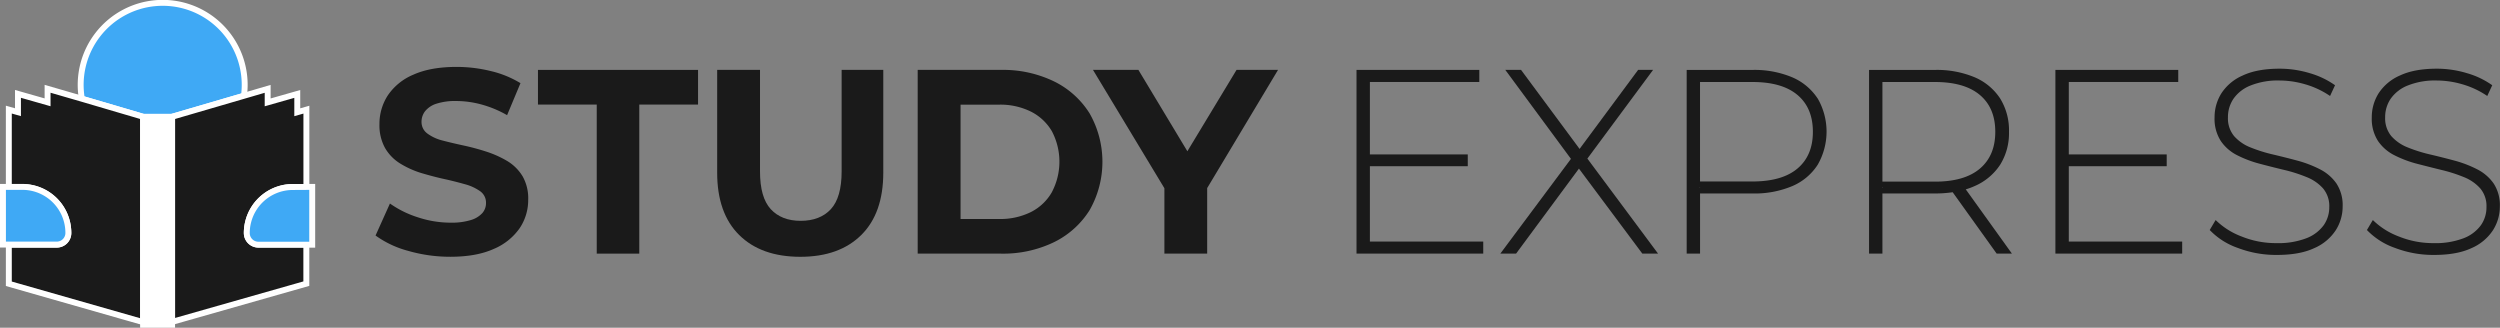 <svg xmlns="http://www.w3.org/2000/svg" viewBox="0 0 844.43 110.7"><rect x="0" y="0" width="844.43" height="110.7" fill="#808080" stroke="none"/><defs><style>.cls-1{fill:#3fa9f5;}.cls-1,.cls-2,.cls-3{stroke:#fff;stroke-miterlimit:10;stroke-width:2px;}.cls-2,.cls-4{fill:#1a1a1a;}.cls-3{fill:#fff;}</style></defs><g id="Typography"><path class="cls-1" d="M342.94,357.35a29,29,0,0,1-.24,3.63l-24.28,7.11v0h-9.8v0L287.94,362a27.7,27.7,0,1,1,55-4.68Z" transform="translate(-260.29 -328.65)"/><path class="cls-2" d="M343.65,407.33v0a3.93,3.93,0,0,0,3.93,3.93h16.18v13.2l-45.22,12.88-.12,0V368.09L342.7,361l8-2.34v4.57l10-2.85v6.19l3.08-.88v26.11H359.2a15.54,15.54,0,0,0-15.1,11.85A15.12,15.12,0,0,0,343.65,407.33Z" transform="translate(-260.29 -328.65)"/><path class="cls-2" d="M308.62,368.09v69.33l-.12,0L263.27,424.5V411.3h16.19a3.92,3.92,0,0,0,3.92-3.93v0a15.55,15.55,0,0,0-15.54-15.55h-4.57V365.67l3.09.88v-6.19l10,2.85v-4.57L287.94,362Z" transform="translate(-260.29 -328.65)"/><rect class="cls-3" x="48.33" y="40.39" width="9.8" height="69.31"/><path class="cls-1" d="M283.38,407.33v0a3.92,3.92,0,0,1-3.92,3.93H261.29V391.78h6.55a15.52,15.52,0,0,1,15.54,15.55Z" transform="translate(-260.29 -328.65)"/><path class="cls-1" d="M365.75,391.78V411.3H347.58a3.93,3.93,0,0,1-3.93-3.93v0a15.12,15.12,0,0,1,.45-3.7,15.54,15.54,0,0,1,15.1-11.85Z" transform="translate(-260.29 -328.65)"/><g id="Express"><polygon class="cls-4" points="501 81.59 501 85.66 458.19 85.66 458.19 23.61 499.67 23.61 499.67 27.69 462.71 27.69 462.71 52.16 495.77 52.16 495.77 56.14 462.71 56.14 462.71 81.59 501 81.59"/><polygon class="cls-4" points="560.04 85.66 554.73 85.66 533.32 56.95 512.09 85.66 506.77 85.66 530.62 53.66 508.45 23.61 513.77 23.61 533.54 50.3 553.31 23.61 558.36 23.61 536.17 53.57 560.04 85.66"/><path class="cls-4" d="M874.22,361.89a19.3,19.3,0,0,0-8.59-7.14,32.93,32.93,0,0,0-13.39-2.48H830v62.05h4.52V394h17.73a32.76,32.76,0,0,0,13.39-2.48,19.06,19.06,0,0,0,8.59-7.18,22.41,22.41,0,0,0,0-22.47Zm-39.71,30.27-.12-.13.12-.13Zm32.93-6.6q-5.18,4.38-15.2,4.39H834.51v-33.6h17.73q10,0,15.2,4.39t5.19,12.45Q872.63,381.17,867.44,385.56Z" transform="translate(-260.29 -328.65)"/><path class="cls-4" d="M924.27,392.61a23.31,23.31,0,0,0,3-1.11,19.6,19.6,0,0,0,8.6-7.18,20.11,20.11,0,0,0,3-11.13,20.42,20.42,0,0,0-3-11.3,19.33,19.33,0,0,0-8.6-7.14,32.93,32.93,0,0,0-13.39-2.48H891.6v62.05h4.52V394h17.73a40.38,40.38,0,0,0,6-.42l14.85,20.72h5.15Zm-28.15-.45L896,392l.13-.13ZM913.85,390H896.12V356.35h17.73q10,0,15.2,4.39t5.19,12.45q0,8-5.19,12.41T913.85,390Z" transform="translate(-260.29 -328.65)"/><polygon class="cls-4" points="737.08 81.59 737.08 85.66 694.26 85.66 694.26 23.61 735.75 23.61 735.75 27.69 698.78 27.69 698.78 52.16 731.85 52.16 731.85 56.14 698.78 56.14 698.78 81.59 737.08 81.59"/><path class="cls-4" d="M1029.27,414.76a36.24,36.24,0,0,1-13.07-2.35,24.11,24.11,0,0,1-9.53-6.07l2-3.37a25.08,25.08,0,0,0,8.73,5.54,30.72,30.72,0,0,0,11.74,2.26,26.57,26.57,0,0,0,10.15-1.64,13,13,0,0,0,5.86-4.38,10.49,10.49,0,0,0,1.9-6.12,9.23,9.23,0,0,0-2.13-6.38,14.71,14.71,0,0,0-5.58-3.81,50.91,50.91,0,0,0-7.54-2.4c-2.72-.65-5.46-1.34-8.24-2.08a38.13,38.13,0,0,1-7.62-2.88,14.62,14.62,0,0,1-5.54-4.83,13.84,13.84,0,0,1-2.09-7.94,15.16,15.16,0,0,1,2.31-8.15,16.28,16.28,0,0,1,7.18-6q4.88-2.31,12.5-2.31a35.26,35.26,0,0,1,10.15,1.51,28.29,28.29,0,0,1,8.55,4.08l-1.68,3.63a29.2,29.2,0,0,0-8.38-3.94,31.17,31.17,0,0,0-8.64-1.29,24.8,24.8,0,0,0-9.84,1.69,12.71,12.71,0,0,0-5.76,4.47,11,11,0,0,0-1.87,6.25,9.4,9.4,0,0,0,2.09,6.39,14.46,14.46,0,0,0,5.54,3.81,50.59,50.59,0,0,0,7.62,2.39c2.78.65,5.53,1.35,8.25,2.08a38.33,38.33,0,0,1,7.53,2.89,15.14,15.14,0,0,1,5.59,4.78,13.29,13.29,0,0,1,2.12,7.8,14.85,14.85,0,0,1-2.39,8.12,16.48,16.48,0,0,1-7.31,6Q1037,414.77,1029.27,414.76Z" transform="translate(-260.29 -328.65)"/><path class="cls-4" d="M1082.37,414.76a36.28,36.28,0,0,1-13.07-2.35,24.11,24.11,0,0,1-9.53-6.07l2-3.37a25.08,25.08,0,0,0,8.73,5.54,30.73,30.73,0,0,0,11.75,2.26,26.64,26.64,0,0,0,10.15-1.64,13,13,0,0,0,5.85-4.38,10.49,10.49,0,0,0,1.9-6.12,9.23,9.23,0,0,0-2.13-6.38,14.71,14.71,0,0,0-5.58-3.81,50.91,50.91,0,0,0-7.54-2.4q-4.07-1-8.24-2.08a38.13,38.13,0,0,1-7.62-2.88,14.62,14.62,0,0,1-5.54-4.83,13.84,13.84,0,0,1-2.09-7.94,15.16,15.16,0,0,1,2.31-8.15,16.28,16.28,0,0,1,7.18-6q4.88-2.31,12.5-2.31a35.26,35.26,0,0,1,10.15,1.51,28.29,28.29,0,0,1,8.55,4.08l-1.68,3.63a29.2,29.2,0,0,0-8.38-3.94,31.17,31.17,0,0,0-8.64-1.29,24.8,24.8,0,0,0-9.84,1.69,12.71,12.71,0,0,0-5.76,4.47,11,11,0,0,0-1.87,6.25,9.4,9.4,0,0,0,2.09,6.39,14.46,14.46,0,0,0,5.54,3.81,50.59,50.59,0,0,0,7.62,2.39c2.78.65,5.53,1.35,8.25,2.08a38.33,38.33,0,0,1,7.53,2.89,15.14,15.14,0,0,1,5.59,4.78,13.29,13.29,0,0,1,2.12,7.8,14.85,14.85,0,0,1-2.39,8.12,16.48,16.48,0,0,1-7.31,6Q1090.09,414.77,1082.37,414.76Z" transform="translate(-260.29 -328.65)"/></g><g id="Study_Outline" data-name="Study Outline"><path class="cls-4" d="M438.7,396.15a17,17,0,0,1-2.88,9.57,20.11,20.11,0,0,1-8.73,7q-5.85,2.65-14.63,2.66a51.18,51.18,0,0,1-14.32-2,33.51,33.51,0,0,1-11-5.18L392,397.39a34,34,0,0,0,9.4,4.65,35.14,35.14,0,0,0,11.08,1.82,21.89,21.89,0,0,0,6.87-.89,8.46,8.46,0,0,0,3.86-2.35,5.08,5.08,0,0,0,1.24-3.41,4.7,4.7,0,0,0-1.95-3.95,16.08,16.08,0,0,0-5.19-2.39c-2.16-.61-4.5-1.21-7.05-1.77s-5.09-1.24-7.66-2a30.84,30.84,0,0,1-7.09-3.19,15,15,0,0,1-5.14-5.23,15.78,15.78,0,0,1-1.91-8.11,17.58,17.58,0,0,1,2.83-9.71,19.44,19.44,0,0,1,8.65-7q5.81-2.61,14.58-2.61a48.15,48.15,0,0,1,11.57,1.41,34.22,34.22,0,0,1,10,4.08l-4.52,10.81a36.51,36.51,0,0,0-8.59-3.59,32.67,32.67,0,0,0-8.52-1.19,20.62,20.62,0,0,0-6.83.93,7.94,7.94,0,0,0-3.76,2.52,5.78,5.78,0,0,0-1.2,3.55,4.78,4.78,0,0,0,2,4,14.38,14.38,0,0,0,5.13,2.35c2.13.56,4.5,1.12,7.09,1.68a79.19,79.19,0,0,1,7.72,2.08,34.89,34.89,0,0,1,7,3.15,15.22,15.22,0,0,1,5.19,5.15A15,15,0,0,1,438.7,396.15Z" transform="translate(-260.29 -328.65)"/><polygon class="cls-4" points="235.78 23.61 235.78 35.32 215.93 35.32 215.93 85.67 201.56 85.67 201.56 35.32 181.71 35.32 181.71 23.61 235.78 23.61"/><path class="cls-4" d="M558.64,352.26v34.67q0,13.74-7.44,21.1t-20.57,7.36q-13.21,0-20.66-7.36t-7.44-21.1V352.26H517v34.31q0,8.79,3.63,12.73c2.43,2.63,5.79,3.94,10.11,3.94s7.77-1.31,10.19-3.94,3.64-6.87,3.64-12.73V352.26Z" transform="translate(-260.29 -328.65)"/><path class="cls-4" d="M628.32,366.94a29.38,29.38,0,0,0-12.06-10.82,39.34,39.34,0,0,0-17.82-3.86H570.26v62.06h28.18a39.34,39.34,0,0,0,17.82-3.85,29.45,29.45,0,0,0,12.06-10.82,33,33,0,0,0,0-32.71ZM615.6,393.53a16.89,16.89,0,0,1-7.09,6.74,23.24,23.24,0,0,1-10.77,2.35h-13V364h13a23.24,23.24,0,0,1,10.77,2.35A17.08,17.08,0,0,1,615.6,373a22.07,22.07,0,0,1,0,20.52Z" transform="translate(-260.29 -328.65)"/><polygon class="cls-4" points="431.68 23.61 407.75 63.53 407.75 85.67 393.3 85.67 393.3 63.58 369.18 23.61 384.52 23.61 401.06 51.09 417.67 23.61 431.68 23.61"/></g></g></svg>